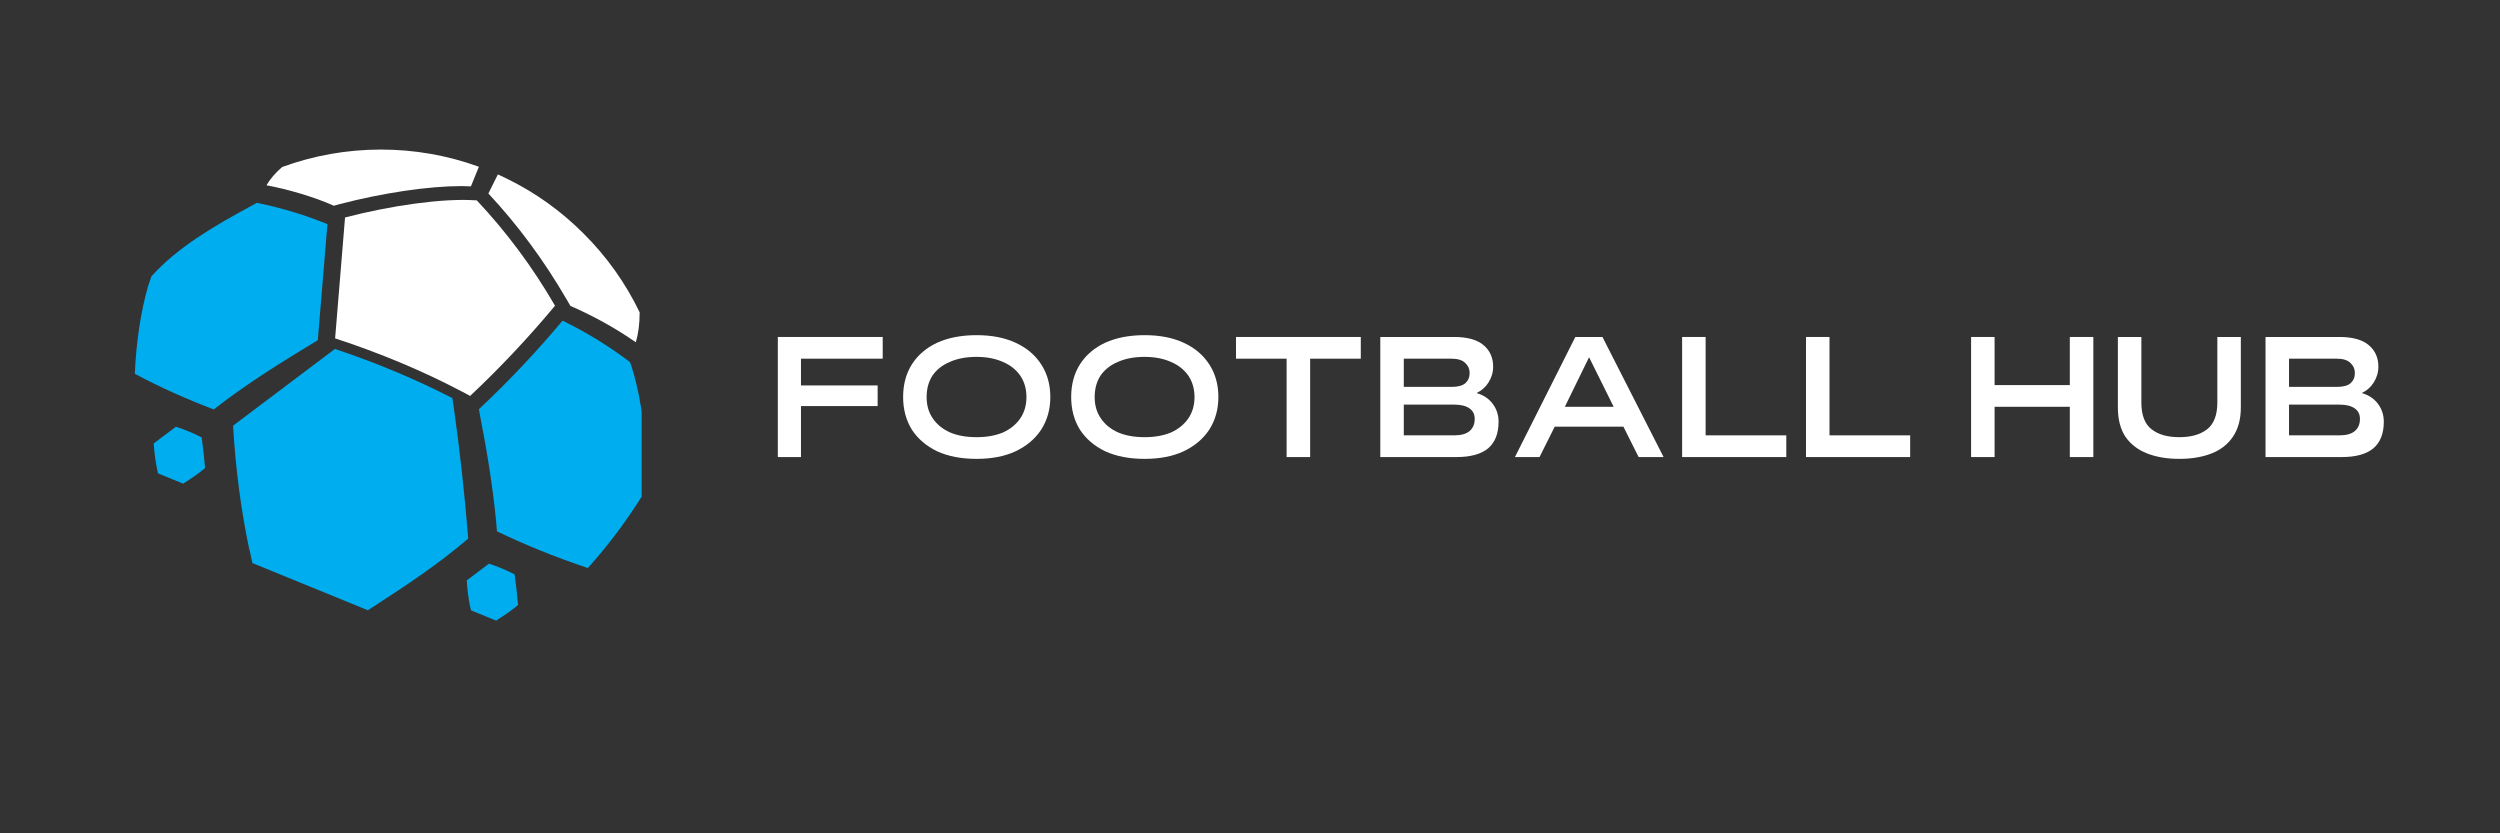 <svg xmlns="http://www.w3.org/2000/svg" xmlns:xlink="http://www.w3.org/1999/xlink" width="144" zoomAndPan="magnify" viewBox="0 0 108 36" height="48" preserveAspectRatio="xMidYMid meet" version="1.0"><rect x="0" y="0" width="108" height="36" fill="#333333" stroke="none"/><defs><g/><clipPath id="9dfc13ed26"><path d="M 5.824 8 L 15 8 L 15 18 L 5.824 18 Z M 5.824 8 " clip-rule="nonzero"/></clipPath><clipPath id="667f20f814"><path d="M 11 6.418 L 21 6.418 L 21 9 L 11 9 Z M 11 6.418 " clip-rule="nonzero"/></clipPath><clipPath id="f13e83733e"><path d="M 21 7 L 27.719 7 L 27.719 15 L 21 15 Z M 21 7 " clip-rule="nonzero"/></clipPath><clipPath id="fd4df84c51"><path d="M 20 13 L 27.719 13 L 27.719 25 L 20 25 Z M 20 13 " clip-rule="nonzero"/></clipPath><clipPath id="192dbef6cc"><path d="M 10 15 L 21 15 L 21 26.852 L 10 26.852 Z M 10 15 " clip-rule="nonzero"/></clipPath><clipPath id="c94b846fe6"><path d="M 20 24.238 L 22.613 24.238 L 22.613 26.812 L 20 26.812 Z M 20 24.238 " clip-rule="nonzero"/></clipPath></defs><g clip-path="url(#9dfc13ed26)"><path fill="#00adef" d="M 6.543 11.934 C 7.688 10.664 9.285 9.746 10.848 8.898 L 10.926 8.855 L 11.098 8.762 C 12.191 8.988 13.211 9.297 14.145 9.684 C 14.008 11.336 13.871 12.984 13.734 14.637 L 13.73 14.695 C 12.199 15.621 10.645 16.582 9.234 17.688 C 8.047 17.238 6.898 16.723 5.824 16.148 C 5.887 14.746 6.078 13.473 6.402 12.344 " fill-opacity="1" fill-rule="evenodd"/></g><g clip-path="url(#667f20f814)"><path fill="#ffffff" d="M 20.688 7.203 L 20.344 8.051 C 20.211 8.043 20.074 8.039 19.934 8.039 C 18.508 8.039 16.535 8.332 14.664 8.82 L 14.426 8.887 L 14.422 8.887 C 13.543 8.496 12.43 8.176 11.512 8.004 C 11.672 7.727 11.895 7.473 12.188 7.215 C 13.547 6.719 14.973 6.465 16.43 6.461 L 16.453 6.461 C 17.895 6.461 19.312 6.707 20.664 7.195 L 20.688 7.203 " fill-opacity="1" fill-rule="evenodd"/></g><g clip-path="url(#f13e83733e)"><path fill="#ffffff" d="M 27.633 13.492 C 27.633 13.988 27.578 14.418 27.465 14.785 C 27.426 14.758 27.391 14.734 27.355 14.707 C 27.336 14.695 27.316 14.684 27.297 14.672 C 27.25 14.637 27.199 14.602 27.148 14.57 C 26.367 14.055 25.527 13.602 24.641 13.215 L 24.484 12.945 C 23.516 11.273 22.379 9.73 21.098 8.359 L 21.508 7.535 C 21.641 7.598 21.777 7.656 21.906 7.723 L 21.945 7.742 C 23.148 8.336 24.242 9.121 25.199 10.078 C 26.207 11.078 27.023 12.227 27.633 13.492 " fill-opacity="1" fill-rule="evenodd"/></g><g clip-path="url(#fd4df84c51)"><path fill="#00adef" d="M 27.871 20.73 L 27.871 20.75 C 27.867 20.863 27.863 20.977 27.859 21.09 L 27.855 21.238 C 27.125 22.426 26.301 23.531 25.395 24.539 C 24.027 24.082 22.707 23.551 21.469 22.953 C 21.363 21.547 21.078 19.699 20.812 18.355 C 20.77 18.117 20.73 17.891 20.688 17.676 L 20.699 17.668 C 21.969 16.477 23.18 15.195 24.301 13.852 C 25.355 14.367 26.332 14.969 27.219 15.645 L 27.328 15.977 L 27.332 16 C 27.738 17.336 27.918 18.93 27.871 20.73 " fill-opacity="1" fill-rule="evenodd"/></g><g clip-path="url(#192dbef6cc)"><path fill="#00adef" d="M 20.227 23.262 L 20.227 23.266 C 20.223 23.27 20.215 23.273 20.211 23.277 L 20.18 23.305 C 18.969 24.34 17.613 25.25 16.098 26.23 L 15.891 26.363 L 10.902 24.324 C 10.902 24.312 10.898 24.301 10.895 24.285 L 10.781 23.754 L 10.773 23.754 C 10.422 22.102 10.184 20.312 10.07 18.422 L 10.066 18.391 L 14.152 15.312 L 14.469 15.074 C 16.277 15.68 17.984 16.395 19.543 17.199 C 19.562 17.336 19.582 17.465 19.602 17.598 C 19.863 19.426 20.07 21.328 20.227 23.262 " fill-opacity="1" fill-rule="evenodd"/></g><path fill="#00adef" d="M 8.859 20.219 C 8.855 20.219 8.855 20.219 8.855 20.219 L 8.848 20.227 C 8.582 20.453 8.289 20.652 7.957 20.863 L 7.914 20.895 L 6.824 20.449 C 6.824 20.445 6.824 20.445 6.824 20.441 L 6.801 20.324 L 6.797 20.324 C 6.723 19.965 6.668 19.574 6.641 19.164 L 6.641 19.156 L 7.535 18.484 L 7.602 18.434 C 7.996 18.566 8.371 18.719 8.707 18.895 C 8.715 18.926 8.719 18.953 8.723 18.98 C 8.777 19.383 8.824 19.797 8.859 20.219 " fill-opacity="1" fill-rule="evenodd"/><g clip-path="url(#c94b846fe6)"><path fill="#00adef" d="M 22.379 26.137 C 22.379 26.137 22.375 26.137 22.375 26.137 L 22.367 26.145 C 22.105 26.371 21.809 26.566 21.477 26.781 L 21.434 26.812 L 20.348 26.367 C 20.344 26.363 20.344 26.359 20.344 26.359 L 20.32 26.242 L 20.316 26.242 C 20.242 25.883 20.188 25.492 20.164 25.078 L 20.164 25.074 L 21.055 24.402 L 21.121 24.348 C 21.516 24.48 21.891 24.637 22.23 24.812 C 22.234 24.84 22.238 24.871 22.242 24.902 C 22.297 25.297 22.344 25.715 22.379 26.137 " fill-opacity="1" fill-rule="evenodd"/></g><path fill="#ffffff" d="M 23.977 13.207 C 22.832 14.582 21.609 15.883 20.309 17.105 L 20.199 17.043 C 20.133 17.008 20.066 16.973 19.961 16.918 C 19.953 16.914 19.941 16.906 19.93 16.902 C 18.238 16.012 16.418 15.254 14.477 14.617 C 14.617 12.922 14.754 11.223 14.895 9.527 L 14.906 9.395 C 16.883 8.879 19.113 8.562 20.508 8.652 L 20.598 8.656 C 21.879 10.02 23.008 11.535 23.977 13.207 " fill-opacity="1" fill-rule="evenodd"/><g fill="#ffffff" fill-opacity="1"><g transform="translate(33.258, 19.745)"><g><path d="M 1.344 0 L 0.344 0 L 0.344 -5.188 L 4.875 -5.188 L 4.875 -4.25 L 1.344 -4.25 L 1.344 -3.094 L 4.656 -3.094 L 4.656 -2.203 L 1.344 -2.203 Z M 1.344 0 "/></g></g></g><g fill="#ffffff" fill-opacity="1"><g transform="translate(38.749, 19.745)"><g><path d="M 3.438 0.078 C 2.781 0.078 2.211 -0.031 1.734 -0.25 C 1.266 -0.477 0.898 -0.789 0.641 -1.188 C 0.391 -1.594 0.266 -2.062 0.266 -2.594 C 0.266 -3.133 0.391 -3.602 0.641 -4 C 0.898 -4.406 1.266 -4.719 1.734 -4.938 C 2.211 -5.156 2.781 -5.266 3.438 -5.266 C 4.094 -5.266 4.656 -5.156 5.125 -4.938 C 5.602 -4.719 5.973 -4.406 6.234 -4 C 6.492 -3.602 6.625 -3.133 6.625 -2.594 C 6.625 -2.062 6.492 -1.594 6.234 -1.188 C 5.973 -0.789 5.602 -0.477 5.125 -0.25 C 4.656 -0.031 4.094 0.078 3.438 0.078 Z M 3.438 -0.859 C 3.875 -0.859 4.254 -0.926 4.578 -1.062 C 4.898 -1.207 5.148 -1.41 5.328 -1.672 C 5.504 -1.93 5.594 -2.238 5.594 -2.594 C 5.594 -2.945 5.504 -3.254 5.328 -3.516 C 5.148 -3.773 4.898 -3.973 4.578 -4.109 C 4.254 -4.254 3.875 -4.328 3.438 -4.328 C 2.988 -4.328 2.602 -4.254 2.281 -4.109 C 1.957 -3.973 1.707 -3.773 1.531 -3.516 C 1.363 -3.254 1.281 -2.945 1.281 -2.594 C 1.281 -2.238 1.367 -1.93 1.547 -1.672 C 1.723 -1.41 1.973 -1.207 2.297 -1.062 C 2.617 -0.926 3 -0.859 3.438 -0.859 Z M 3.438 -0.859 "/></g></g></g><g fill="#ffffff" fill-opacity="1"><g transform="translate(46.009, 19.745)"><g><path d="M 3.438 0.078 C 2.781 0.078 2.211 -0.031 1.734 -0.25 C 1.266 -0.477 0.898 -0.789 0.641 -1.188 C 0.391 -1.594 0.266 -2.062 0.266 -2.594 C 0.266 -3.133 0.391 -3.602 0.641 -4 C 0.898 -4.406 1.266 -4.719 1.734 -4.938 C 2.211 -5.156 2.781 -5.266 3.438 -5.266 C 4.094 -5.266 4.656 -5.156 5.125 -4.938 C 5.602 -4.719 5.973 -4.406 6.234 -4 C 6.492 -3.602 6.625 -3.133 6.625 -2.594 C 6.625 -2.062 6.492 -1.594 6.234 -1.188 C 5.973 -0.789 5.602 -0.477 5.125 -0.25 C 4.656 -0.031 4.094 0.078 3.438 0.078 Z M 3.438 -0.859 C 3.875 -0.859 4.254 -0.926 4.578 -1.062 C 4.898 -1.207 5.148 -1.41 5.328 -1.672 C 5.504 -1.93 5.594 -2.238 5.594 -2.594 C 5.594 -2.945 5.504 -3.254 5.328 -3.516 C 5.148 -3.773 4.898 -3.973 4.578 -4.109 C 4.254 -4.254 3.875 -4.328 3.438 -4.328 C 2.988 -4.328 2.602 -4.254 2.281 -4.109 C 1.957 -3.973 1.707 -3.773 1.531 -3.516 C 1.363 -3.254 1.281 -2.945 1.281 -2.594 C 1.281 -2.238 1.367 -1.93 1.547 -1.672 C 1.723 -1.41 1.973 -1.207 2.297 -1.062 C 2.617 -0.926 3 -0.859 3.438 -0.859 Z M 3.438 -0.859 "/></g></g></g><g fill="#ffffff" fill-opacity="1"><g transform="translate(53.27, 19.745)"><g><path d="M 3.328 0 L 2.312 0 L 2.312 -4.25 L 0.125 -4.25 L 0.125 -5.188 L 5.516 -5.188 L 5.516 -4.25 L 3.328 -4.25 Z M 3.328 0 "/></g></g></g><g fill="#ffffff" fill-opacity="1"><g transform="translate(59.285, 19.745)"><g><path d="M 3.641 0 L 0.344 0 L 0.344 -5.188 L 3.531 -5.188 C 4.113 -5.188 4.539 -5.066 4.812 -4.828 C 5.082 -4.598 5.219 -4.289 5.219 -3.906 C 5.219 -3.656 5.148 -3.426 5.016 -3.219 C 4.891 -3.02 4.719 -2.867 4.5 -2.766 C 4.801 -2.68 5.035 -2.523 5.203 -2.297 C 5.367 -2.078 5.453 -1.82 5.453 -1.531 L 5.453 -1.516 C 5.453 -1.016 5.301 -0.633 5 -0.375 C 4.695 -0.125 4.242 0 3.641 0 Z M 1.359 -4.25 L 1.359 -3.031 L 3.422 -3.031 C 3.691 -3.031 3.891 -3.082 4.016 -3.188 C 4.141 -3.301 4.203 -3.445 4.203 -3.625 L 4.203 -3.641 C 4.203 -3.805 4.141 -3.945 4.016 -4.062 C 3.891 -4.188 3.691 -4.25 3.422 -4.25 Z M 1.359 -2.266 L 1.359 -0.938 L 3.547 -0.938 C 3.836 -0.938 4.055 -1 4.203 -1.125 C 4.348 -1.25 4.422 -1.422 4.422 -1.641 L 4.422 -1.656 C 4.422 -1.852 4.344 -2.004 4.188 -2.109 C 4.039 -2.211 3.82 -2.266 3.531 -2.266 Z M 1.359 -2.266 "/></g></g></g><g fill="#ffffff" fill-opacity="1"><g transform="translate(65.351, 19.745)"><g><path d="M 6.516 0 L 5.438 0 L 4.781 -1.312 L 1.812 -1.312 L 1.156 0 L 0.094 0 L 2.703 -5.188 L 3.875 -5.188 Z M 4.359 -2.172 L 3.297 -4.312 L 2.25 -2.172 Z M 4.359 -2.172 "/></g></g></g><g fill="#ffffff" fill-opacity="1"><g transform="translate(72.324, 19.745)"><g><path d="M 4.844 0 L 0.344 0 L 0.344 -5.188 L 1.359 -5.188 L 1.359 -0.938 L 4.844 -0.938 Z M 4.844 0 "/></g></g></g><g fill="#ffffff" fill-opacity="1"><g transform="translate(77.675, 19.745)"><g><path d="M 4.844 0 L 0.344 0 L 0.344 -5.188 L 1.359 -5.188 L 1.359 -0.938 L 4.844 -0.938 Z M 4.844 0 "/></g></g></g><g fill="#ffffff" fill-opacity="1"><g transform="translate(83.026, 19.745)"><g/></g></g><g fill="#ffffff" fill-opacity="1"><g transform="translate(84.807, 19.745)"><g><path d="M 1.359 0 L 0.344 0 L 0.344 -5.188 L 1.359 -5.188 L 1.359 -3.109 L 4.609 -3.109 L 4.609 -5.188 L 5.625 -5.188 L 5.625 0 L 4.609 0 L 4.609 -2.172 L 1.359 -2.172 Z M 1.359 0 "/></g></g></g><g fill="#ffffff" fill-opacity="1"><g transform="translate(91.148, 19.745)"><g><path d="M 3 0.078 C 2.469 0.078 2.004 0 1.609 -0.156 C 1.211 -0.312 0.898 -0.551 0.672 -0.875 C 0.453 -1.207 0.344 -1.629 0.344 -2.141 L 0.344 -5.188 L 1.359 -5.188 L 1.359 -2.359 C 1.359 -1.816 1.504 -1.43 1.797 -1.203 C 2.086 -0.973 2.488 -0.859 3 -0.859 C 3.508 -0.859 3.91 -0.973 4.203 -1.203 C 4.492 -1.43 4.641 -1.816 4.641 -2.359 L 4.641 -5.188 L 5.656 -5.188 L 5.656 -2.141 C 5.656 -1.629 5.539 -1.207 5.312 -0.875 C 5.094 -0.551 4.785 -0.312 4.391 -0.156 C 3.992 0 3.531 0.078 3 0.078 Z M 3 0.078 "/></g></g></g><g fill="#ffffff" fill-opacity="1"><g transform="translate(97.527, 19.745)"><g><path d="M 3.641 0 L 0.344 0 L 0.344 -5.188 L 3.531 -5.188 C 4.113 -5.188 4.539 -5.066 4.812 -4.828 C 5.082 -4.598 5.219 -4.289 5.219 -3.906 C 5.219 -3.656 5.148 -3.426 5.016 -3.219 C 4.891 -3.02 4.719 -2.867 4.5 -2.766 C 4.801 -2.68 5.035 -2.523 5.203 -2.297 C 5.367 -2.078 5.453 -1.82 5.453 -1.531 L 5.453 -1.516 C 5.453 -1.016 5.301 -0.633 5 -0.375 C 4.695 -0.125 4.242 0 3.641 0 Z M 1.359 -4.25 L 1.359 -3.031 L 3.422 -3.031 C 3.691 -3.031 3.891 -3.082 4.016 -3.188 C 4.141 -3.301 4.203 -3.445 4.203 -3.625 L 4.203 -3.641 C 4.203 -3.805 4.141 -3.945 4.016 -4.062 C 3.891 -4.188 3.691 -4.25 3.422 -4.25 Z M 1.359 -2.266 L 1.359 -0.938 L 3.547 -0.938 C 3.836 -0.938 4.055 -1 4.203 -1.125 C 4.348 -1.25 4.422 -1.422 4.422 -1.641 L 4.422 -1.656 C 4.422 -1.852 4.344 -2.004 4.188 -2.109 C 4.039 -2.211 3.82 -2.266 3.531 -2.266 Z M 1.359 -2.266 "/></g></g></g></svg>